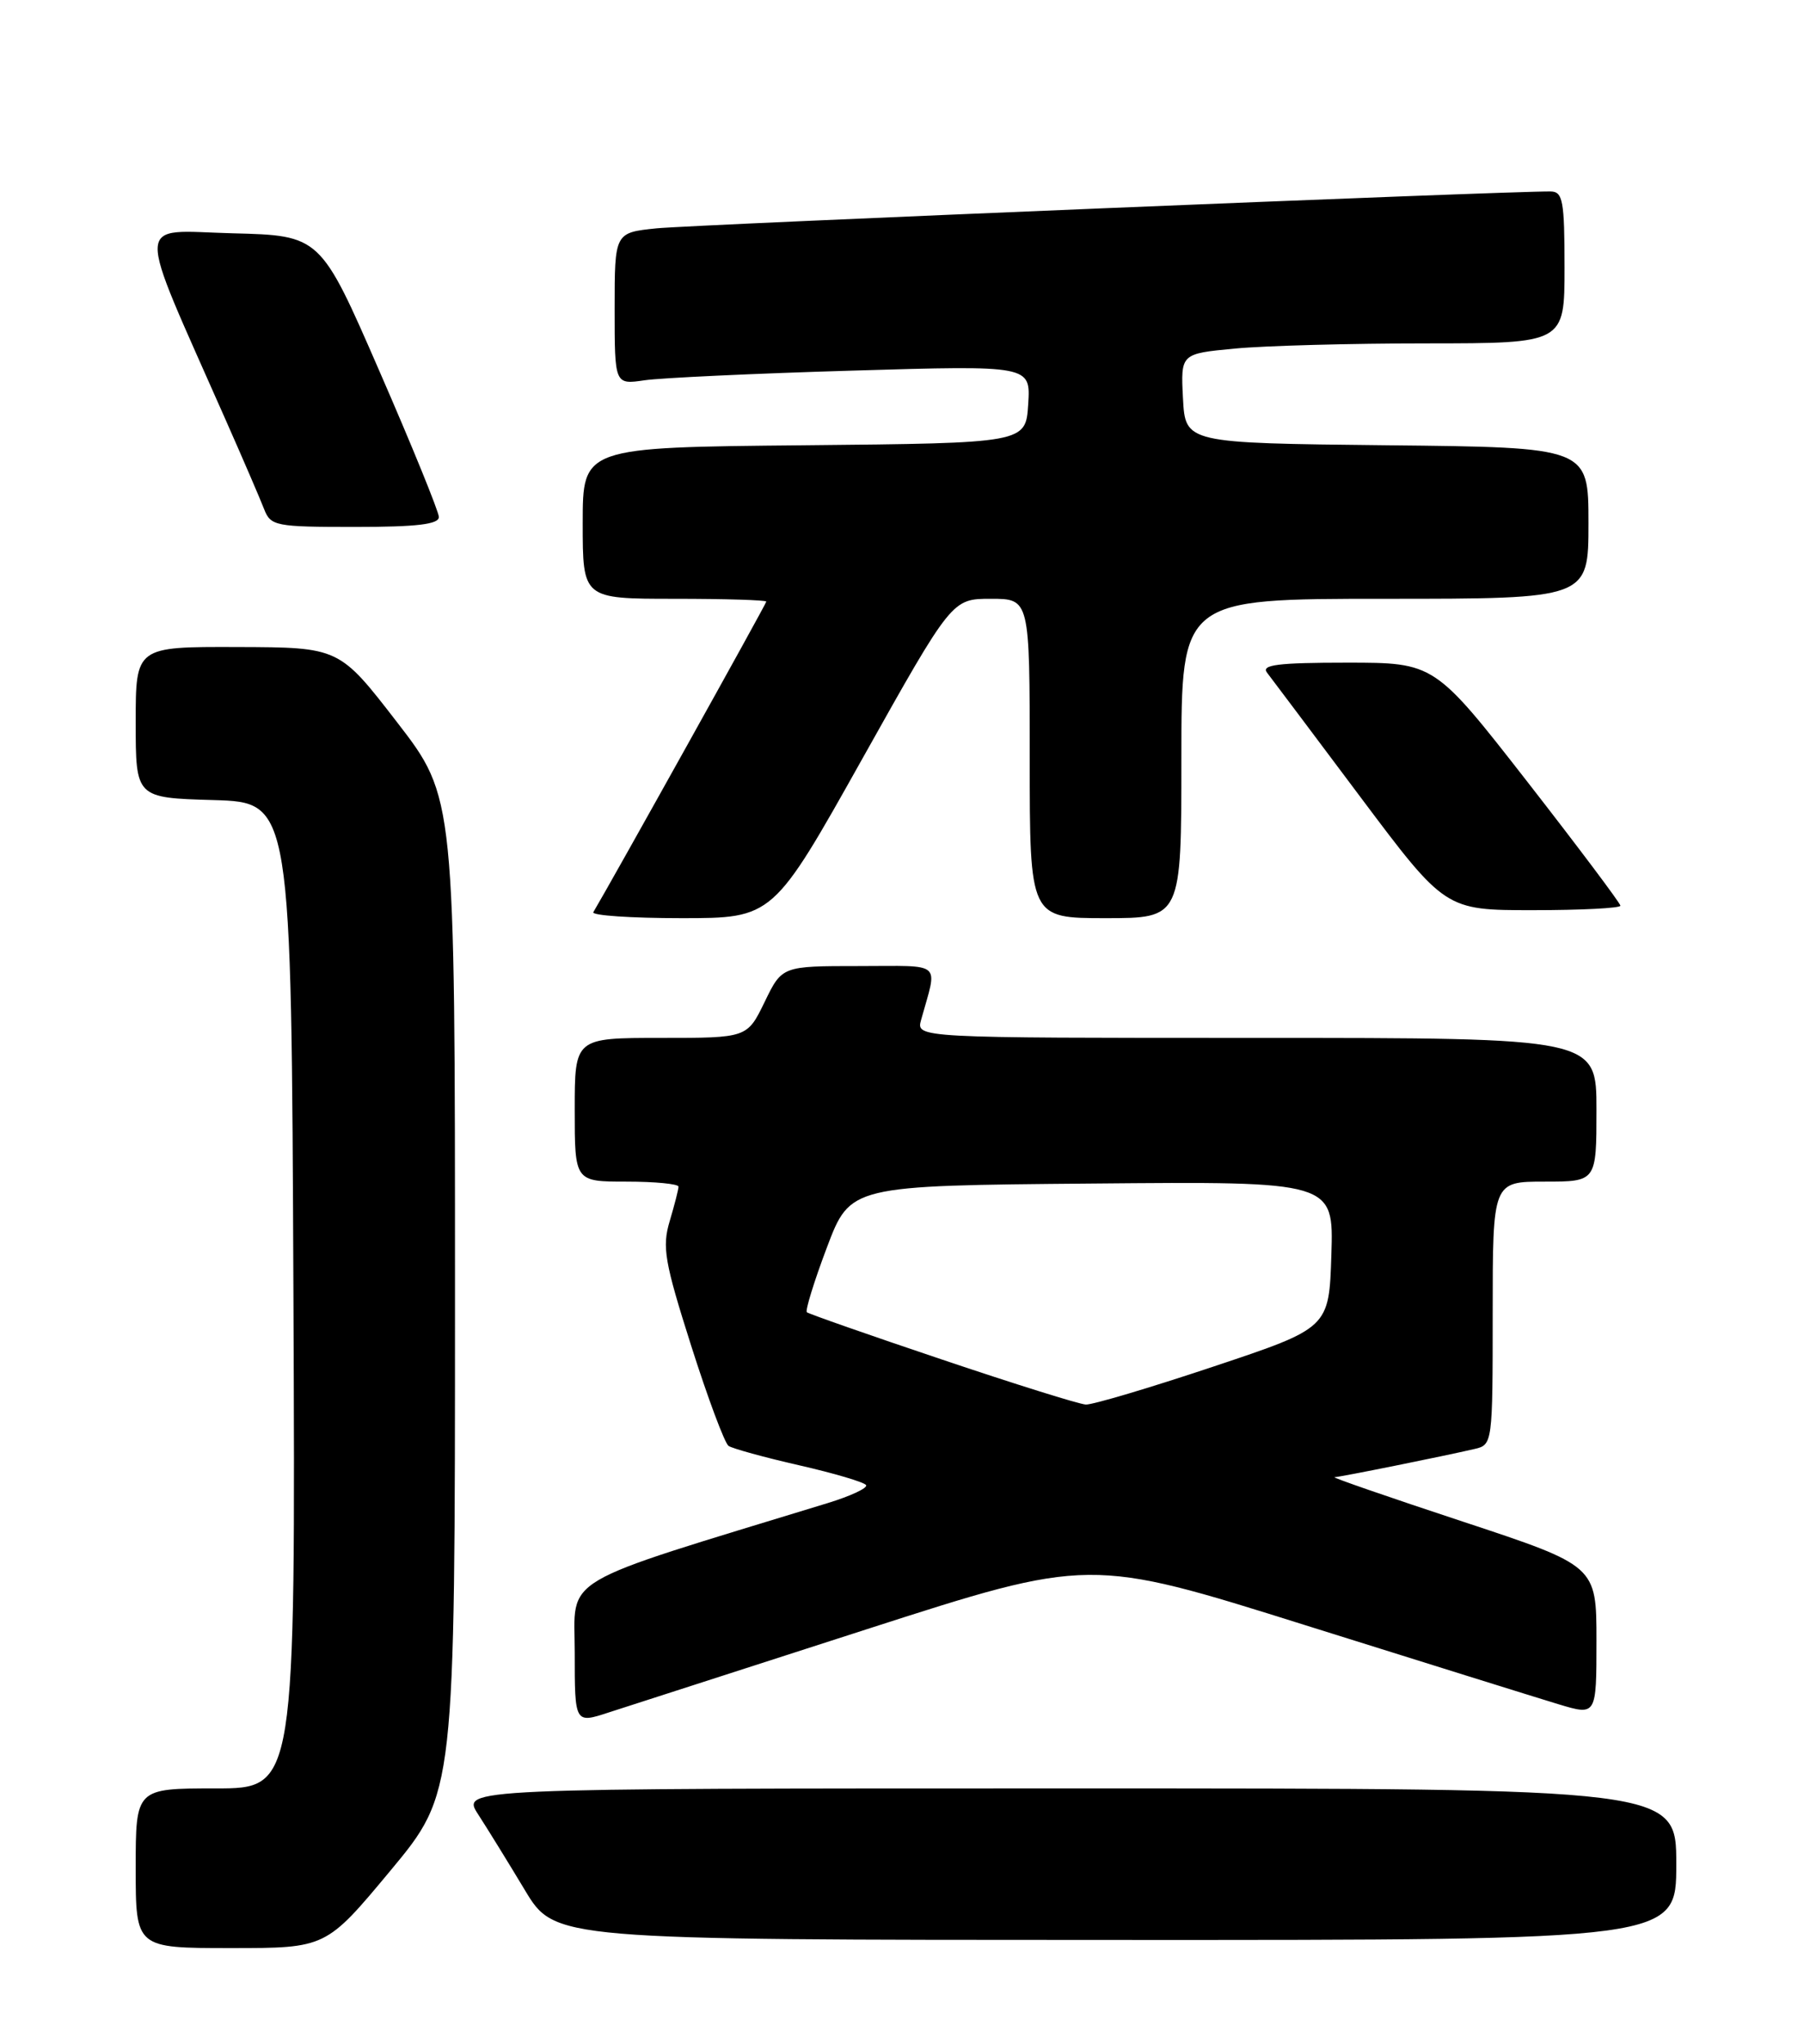 <?xml version="1.0" encoding="UTF-8" standalone="no"?>
<!DOCTYPE svg PUBLIC "-//W3C//DTD SVG 1.1//EN" "http://www.w3.org/Graphics/SVG/1.1/DTD/svg11.dtd" >
<svg xmlns="http://www.w3.org/2000/svg" xmlns:xlink="http://www.w3.org/1999/xlink" version="1.1" viewBox="0 0 226 256">
 <g >
 <path fill="currentColor"
d=" M 48.92 234.29 C 57.00 224.57 57.00 224.57 57.00 162.22 C 57.00 99.86 57.00 99.86 49.75 90.47 C 42.50 81.08 42.50 81.08 29.75 81.04 C 17.00 81.00 17.00 81.00 17.00 90.46 C 17.00 99.93 17.00 99.93 26.75 100.21 C 36.50 100.50 36.50 100.50 36.76 162.25 C 37.02 224.00 37.02 224.00 27.01 224.00 C 17.00 224.00 17.00 224.00 17.00 234.00 C 17.00 244.00 17.00 244.00 28.92 244.00 C 40.84 244.00 40.84 244.00 48.92 234.29 Z  M 210.00 233.50 C 210.00 224.00 210.00 224.00 133.90 224.00 C 57.80 224.00 57.80 224.00 59.90 227.25 C 61.06 229.04 63.69 233.30 65.75 236.73 C 69.50 242.97 69.50 242.97 139.75 242.98 C 210.00 243.00 210.00 243.00 210.00 233.50 Z  M 108.50 204.09 C 136.50 195.07 136.50 195.07 163.50 203.55 C 178.35 208.21 192.64 212.67 195.25 213.46 C 200.00 214.89 200.00 214.89 200.00 205.51 C 200.00 196.12 200.00 196.12 183.25 190.58 C 174.04 187.54 166.81 185.04 167.18 185.02 C 167.90 185.00 180.84 182.39 184.75 181.48 C 186.97 180.97 187.00 180.75 187.00 164.48 C 187.00 148.00 187.00 148.00 193.50 148.00 C 200.00 148.00 200.00 148.00 200.00 139.00 C 200.00 130.00 200.00 130.00 157.38 130.00 C 114.77 130.00 114.77 130.00 115.39 127.75 C 117.46 120.28 118.29 121.00 107.60 121.00 C 97.97 121.00 97.97 121.00 95.79 125.50 C 93.60 130.00 93.60 130.00 82.80 130.00 C 72.00 130.00 72.00 130.00 72.00 139.00 C 72.00 148.00 72.00 148.00 78.50 148.00 C 82.08 148.00 85.00 148.29 85.00 148.63 C 85.00 148.98 84.50 150.92 83.90 152.94 C 82.93 156.19 83.24 158.02 86.59 168.56 C 88.68 175.13 90.79 180.77 91.27 181.10 C 91.75 181.43 95.73 182.53 100.12 183.53 C 104.51 184.53 108.28 185.65 108.50 186.01 C 108.73 186.37 106.57 187.38 103.70 188.26 C 69.41 198.76 72.00 197.23 72.00 206.98 C 72.00 215.88 72.00 215.88 76.25 214.49 C 78.59 213.73 93.10 209.05 108.50 204.09 Z  M 108.05 95.00 C 119.26 75.00 119.26 75.00 124.13 75.00 C 129.00 75.00 129.00 75.00 129.00 95.00 C 129.00 115.00 129.00 115.00 138.50 115.00 C 148.00 115.00 148.00 115.00 148.00 95.00 C 148.00 75.00 148.00 75.00 173.50 75.00 C 199.00 75.00 199.00 75.00 199.00 65.52 C 199.00 56.03 199.00 56.03 173.75 55.77 C 148.50 55.50 148.50 55.50 148.20 49.90 C 147.91 44.30 147.91 44.30 154.70 43.66 C 158.44 43.30 169.26 43.01 178.75 43.01 C 196.00 43.00 196.00 43.00 196.00 33.50 C 196.00 25.13 195.79 24.00 194.25 23.98 C 189.05 23.92 86.68 28.15 82.25 28.60 C 77.00 29.14 77.00 29.14 77.00 38.66 C 77.00 48.18 77.00 48.18 80.75 47.63 C 82.81 47.33 94.54 46.78 106.81 46.42 C 129.12 45.76 129.12 45.76 128.81 50.63 C 128.50 55.50 128.50 55.50 100.75 55.77 C 73.00 56.03 73.00 56.03 73.00 65.52 C 73.00 75.00 73.00 75.00 84.50 75.00 C 90.83 75.00 96.00 75.16 96.00 75.35 C 96.00 75.62 76.50 110.62 74.33 114.25 C 74.08 114.66 79.05 115.00 85.36 115.00 C 96.84 115.00 96.84 115.00 108.05 95.00 Z  M 203.00 113.44 C 203.00 113.14 197.76 106.16 191.36 97.94 C 179.71 83.00 179.71 83.00 168.73 83.00 C 160.10 83.00 157.96 83.27 158.73 84.25 C 159.26 84.94 164.50 91.91 170.37 99.75 C 181.05 114.00 181.05 114.00 192.03 114.00 C 198.06 114.00 203.00 113.75 203.00 113.44 Z  M 54.98 64.75 C 54.96 64.06 51.62 55.85 47.54 46.50 C 40.14 29.50 40.14 29.50 29.10 29.22 C 16.74 28.90 16.82 26.66 28.23 52.50 C 30.42 57.45 32.60 62.51 33.08 63.75 C 33.91 65.89 34.49 66.00 44.48 66.00 C 52.24 66.00 54.99 65.67 54.98 64.75 Z  M 118.00 170.28 C 108.92 167.23 101.31 164.56 101.08 164.36 C 100.86 164.16 101.98 160.51 103.59 156.25 C 106.52 148.50 106.52 148.50 136.80 148.24 C 167.08 147.97 167.08 147.97 166.79 157.15 C 166.50 166.33 166.50 166.33 152.03 171.16 C 144.07 173.82 136.87 175.96 136.03 175.92 C 135.19 175.88 127.08 173.34 118.00 170.28 Z "/>
</g>
</svg>